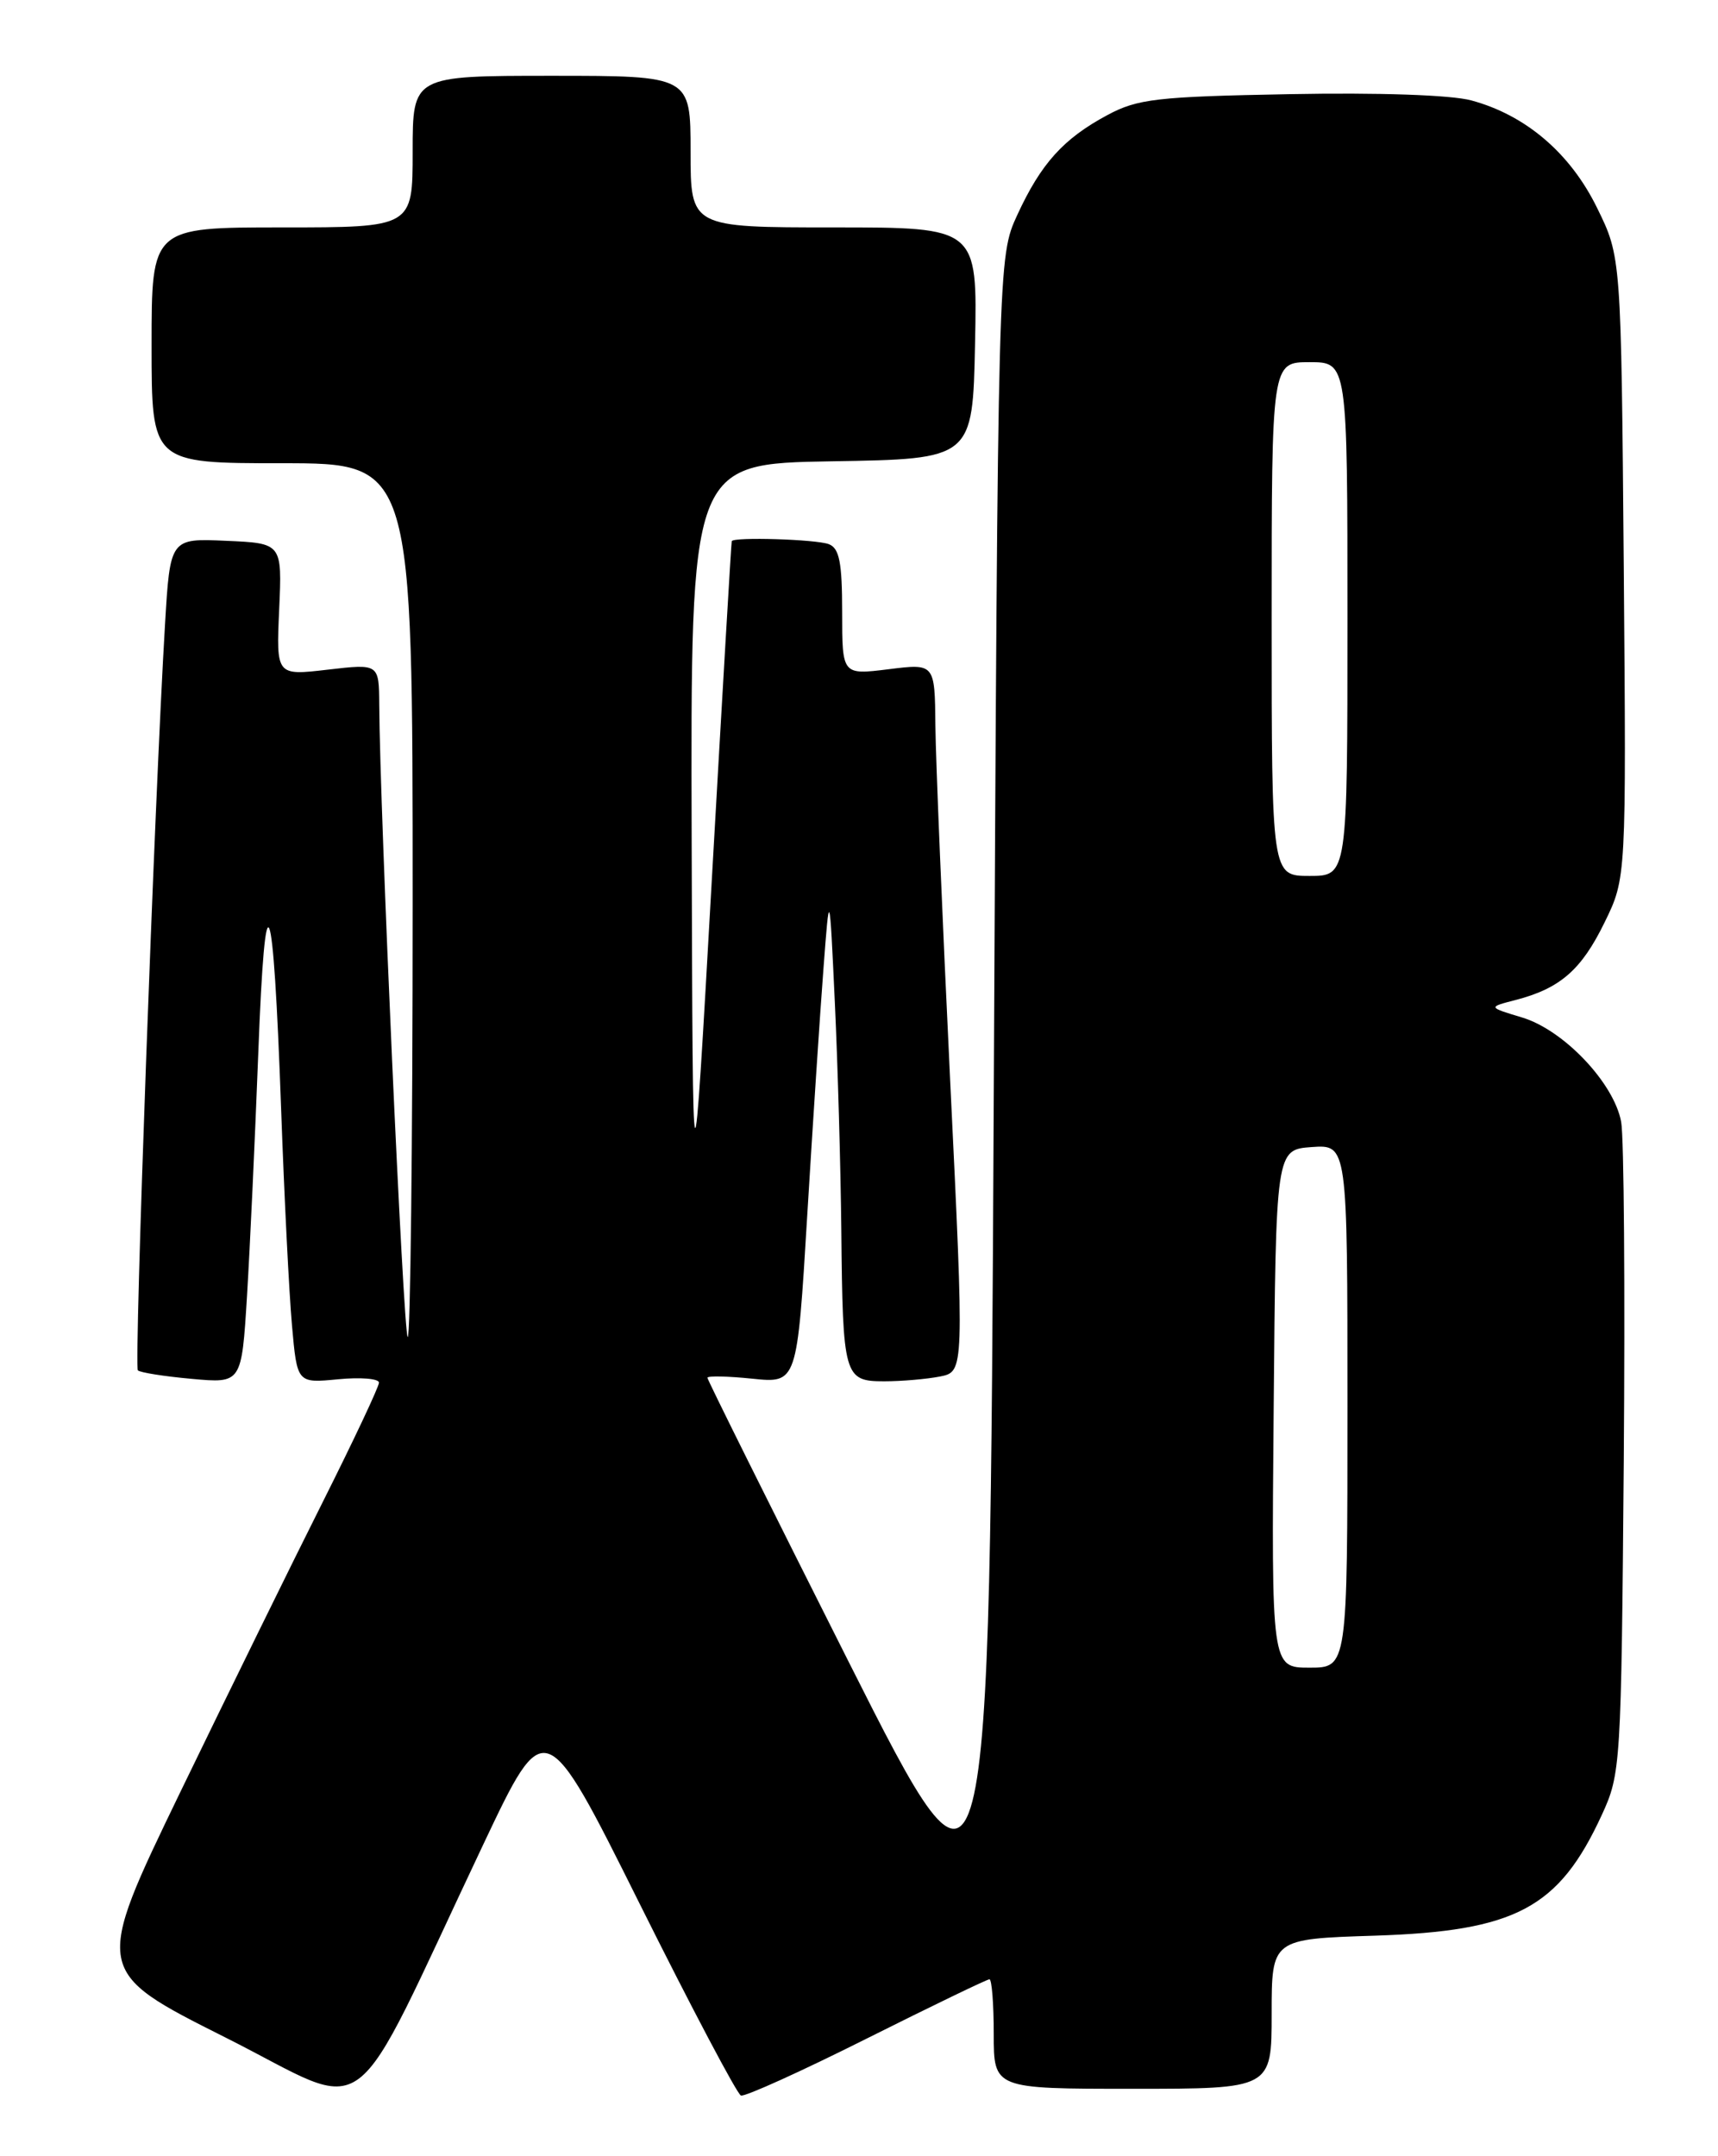 <?xml version="1.0" encoding="UTF-8" standalone="no"?>
<!DOCTYPE svg PUBLIC "-//W3C//DTD SVG 1.1//EN" "http://www.w3.org/Graphics/SVG/1.1/DTD/svg11.dtd" >
<svg xmlns="http://www.w3.org/2000/svg" xmlns:xlink="http://www.w3.org/1999/xlink" version="1.1" viewBox="0 0 204 256">
 <g >
 <path fill="currentColor"
d=" M 57.38 219.00 C 64.72 203.50 64.72 203.50 75.94 226.00 C 82.11 238.38 87.53 248.64 87.98 248.80 C 88.44 248.97 95.15 245.93 102.89 242.05 C 110.64 238.17 117.20 235.00 117.49 235.00 C 117.77 235.00 118.00 237.93 118.00 241.50 C 118.00 248.00 118.00 248.00 134.50 248.00 C 151.00 248.00 151.00 248.00 151.00 239.10 C 151.00 230.21 151.00 230.21 163.25 229.82 C 179.98 229.28 185.10 226.56 190.20 215.49 C 192.45 210.61 192.51 209.67 192.81 173.50 C 192.97 153.15 192.84 135.01 192.50 133.19 C 191.64 128.57 185.67 122.28 180.72 120.80 C 176.67 119.58 176.67 119.58 179.96 118.73 C 185.25 117.36 187.78 115.16 190.53 109.52 C 193.11 104.25 193.11 104.25 192.81 67.37 C 192.50 30.50 192.50 30.50 189.64 24.68 C 186.46 18.18 181.16 13.66 174.70 11.92 C 172.30 11.27 163.63 10.98 153.10 11.18 C 137.38 11.47 135.07 11.74 131.50 13.66 C 126.27 16.46 123.61 19.42 120.80 25.51 C 118.50 30.50 118.50 30.50 118.00 130.50 C 117.50 230.50 117.50 230.50 100.75 197.26 C 91.54 178.97 84.00 163.82 84.00 163.58 C 84.00 163.34 86.40 163.39 89.33 163.69 C 94.65 164.24 94.65 164.24 95.85 144.37 C 96.51 133.44 97.38 120.22 97.78 115.00 C 98.50 105.50 98.50 105.50 99.13 119.00 C 99.48 126.42 99.82 138.57 99.90 146.00 C 100.07 163.45 100.22 164.00 104.99 164.00 C 107.06 164.00 110.04 163.74 111.63 163.43 C 114.50 162.85 114.50 162.85 112.82 128.18 C 111.90 109.10 111.11 90.19 111.07 86.13 C 111.00 78.77 111.00 78.77 105.50 79.46 C 100.00 80.14 100.00 80.14 100.00 72.68 C 100.00 66.79 99.67 65.09 98.42 64.61 C 96.91 64.03 87.12 63.73 86.89 64.25 C 86.83 64.39 85.77 82.50 84.52 104.50 C 82.26 144.50 82.26 144.50 82.13 99.77 C 82.00 55.05 82.00 55.05 98.75 54.77 C 115.50 54.50 115.50 54.50 115.78 40.75 C 116.06 27.00 116.06 27.00 99.03 27.00 C 82.00 27.00 82.00 27.00 82.00 18.00 C 82.00 9.00 82.00 9.00 65.50 9.00 C 49.00 9.00 49.00 9.00 49.00 18.00 C 49.00 27.00 49.00 27.00 33.50 27.00 C 18.00 27.00 18.00 27.00 18.00 41.00 C 18.00 55.00 18.00 55.00 33.50 55.00 C 49.00 55.00 49.00 55.00 49.00 107.17 C 49.00 135.86 48.73 159.07 48.41 158.74 C 47.89 158.22 45.11 96.48 45.03 83.65 C 45.00 78.80 45.00 78.80 38.90 79.51 C 32.80 80.22 32.80 80.22 33.15 72.36 C 33.50 64.50 33.50 64.50 26.85 64.21 C 20.20 63.91 20.20 63.91 19.59 74.21 C 18.36 94.74 15.91 162.24 16.37 162.70 C 16.63 162.96 19.51 163.42 22.77 163.71 C 28.69 164.25 28.69 164.25 29.33 153.87 C 29.68 148.17 30.28 135.18 30.67 125.00 C 31.50 103.08 32.44 105.40 33.38 131.65 C 33.75 142.02 34.33 153.59 34.67 157.36 C 35.28 164.23 35.28 164.23 40.14 163.76 C 42.81 163.50 45.00 163.68 45.00 164.16 C 45.00 164.64 42.01 170.98 38.36 178.26 C 34.70 185.54 27.08 201.07 21.41 212.77 C 11.12 234.05 11.12 234.05 26.81 241.93 C 44.61 250.87 41.00 253.58 57.38 219.00 Z  M 151.24 167.25 C 151.50 136.50 151.50 136.50 155.75 136.19 C 160.00 135.89 160.00 135.89 160.00 166.94 C 160.00 198.00 160.00 198.00 155.49 198.00 C 150.97 198.00 150.97 198.00 151.24 167.25 Z  M 151.00 73.50 C 151.00 43.00 151.00 43.00 155.50 43.00 C 160.00 43.00 160.00 43.00 160.00 73.50 C 160.00 104.00 160.00 104.00 155.50 104.00 C 151.00 104.00 151.00 104.00 151.00 73.50 Z "/>
</g>
</svg>